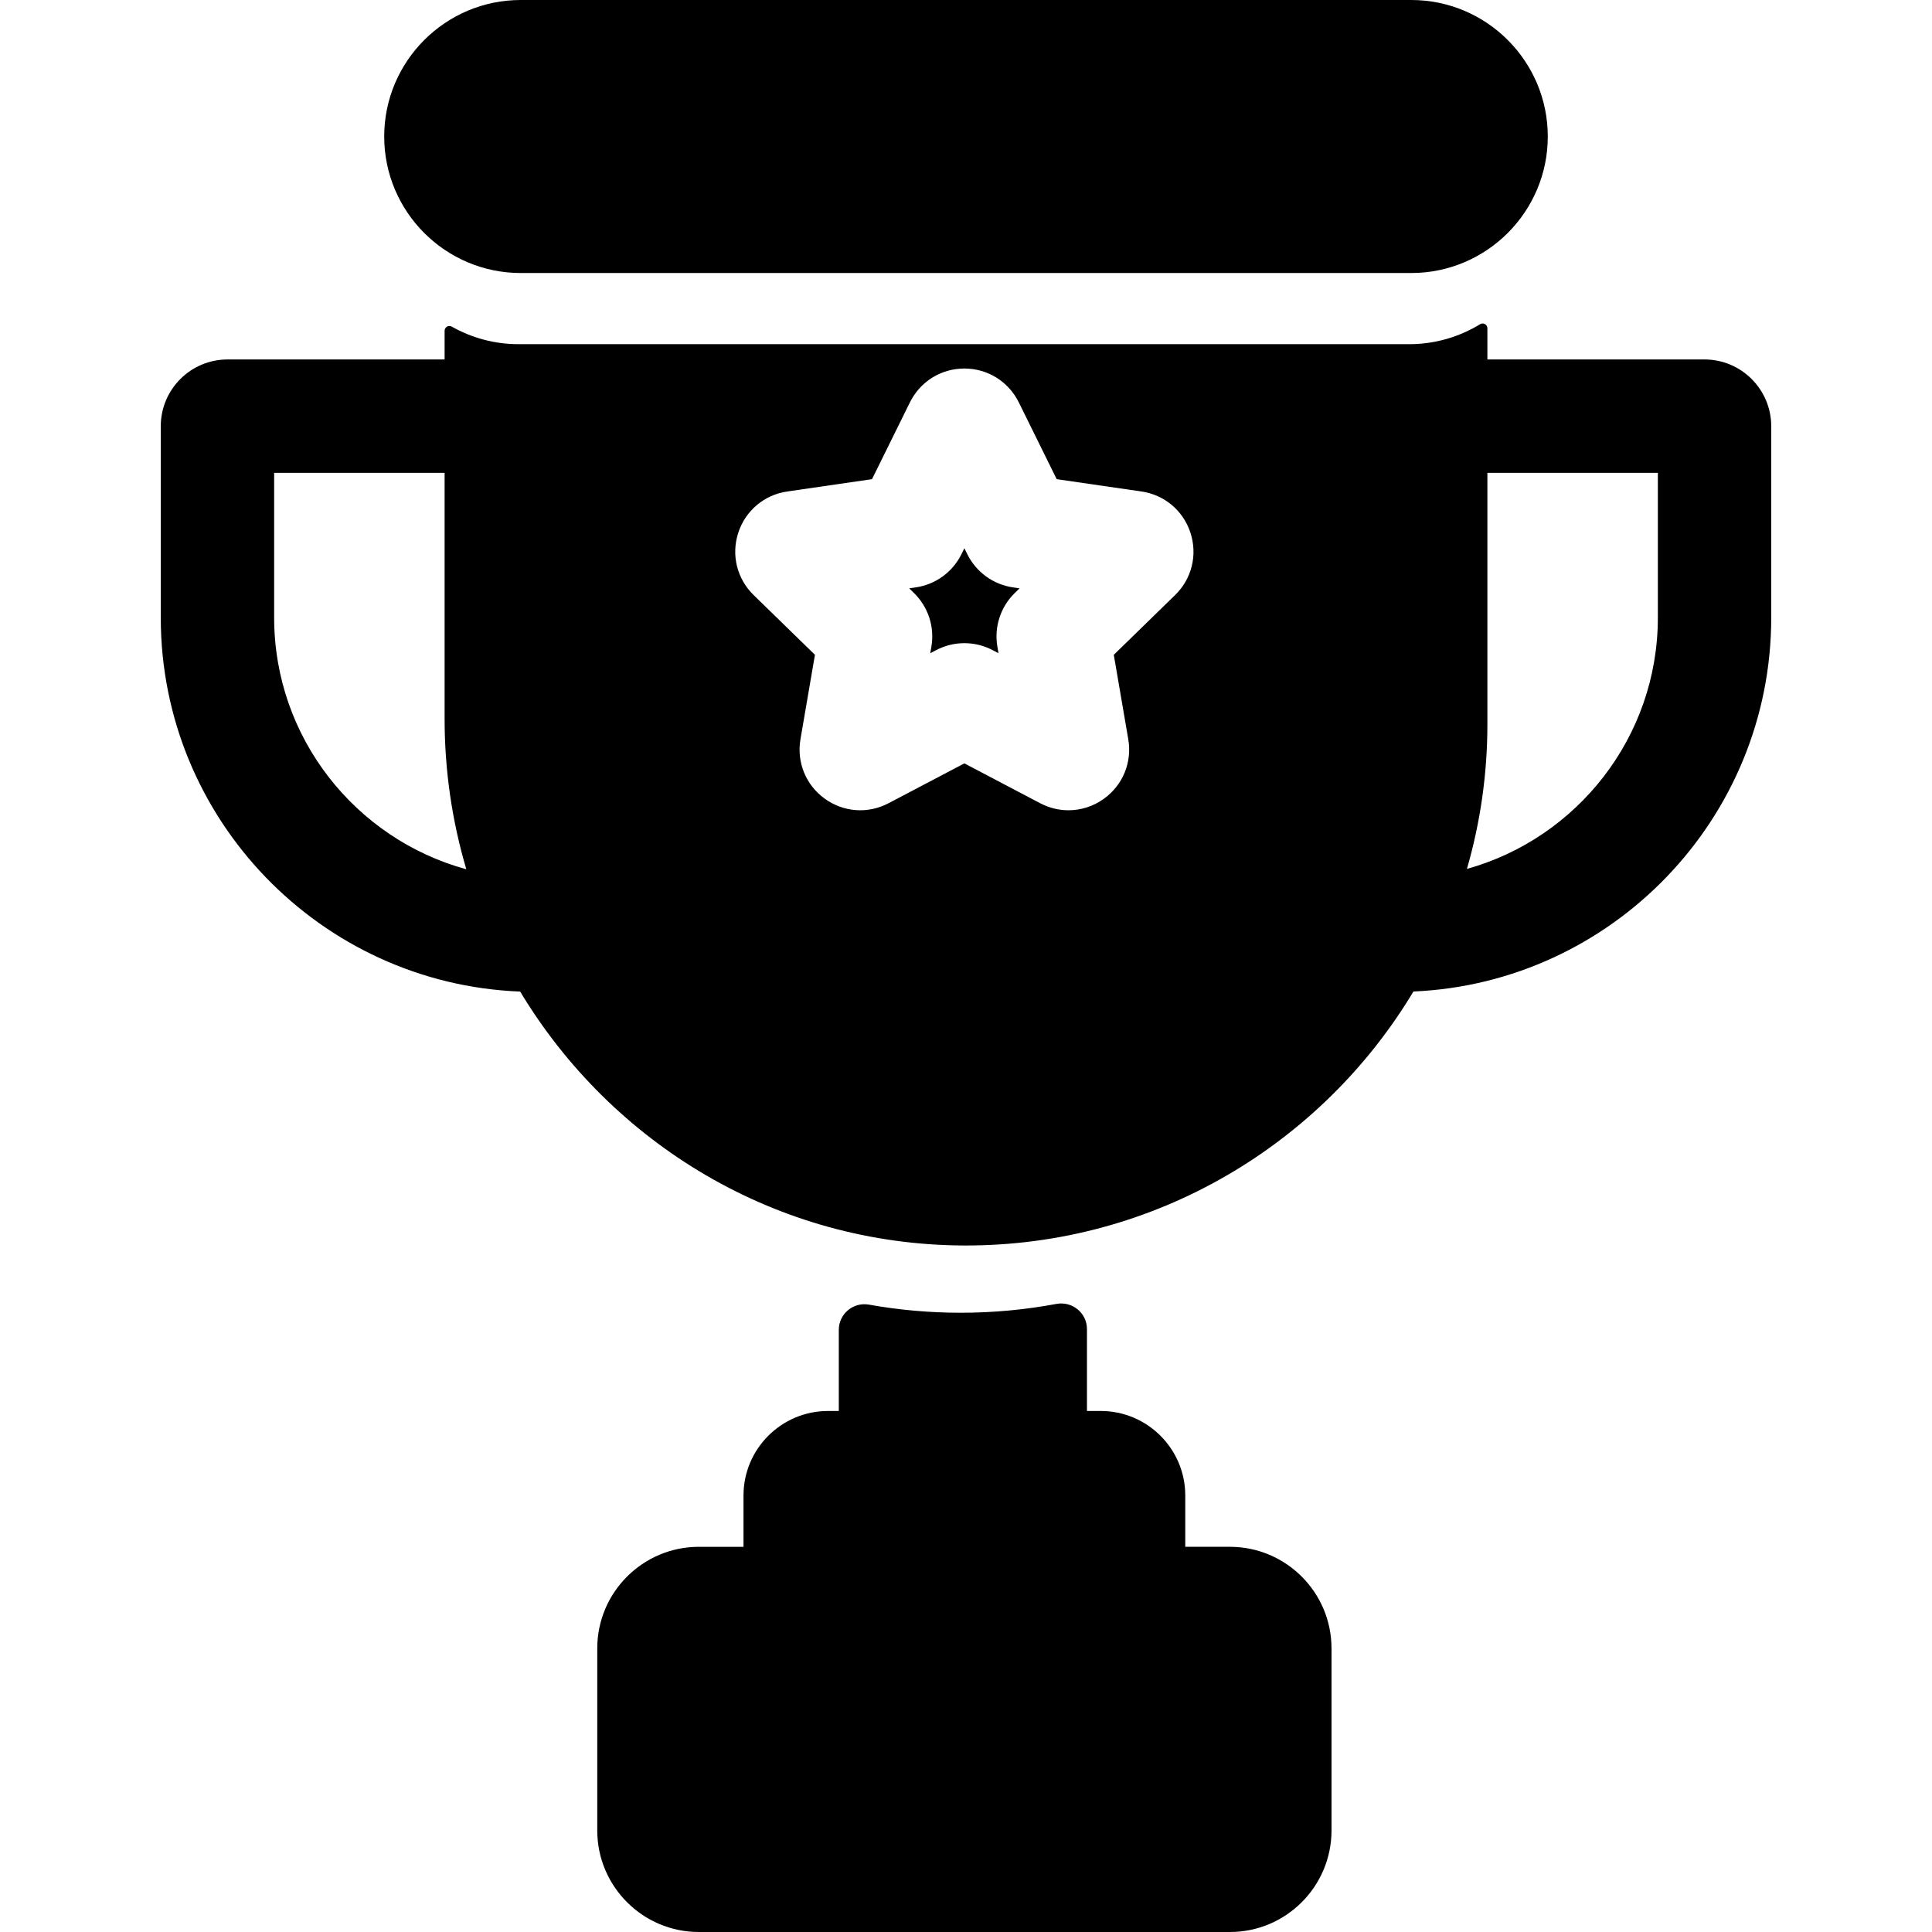 <?xml version="1.0" encoding="iso-8859-1"?>
<!-- Generator: Adobe Illustrator 19.0.0, SVG Export Plug-In . SVG Version: 6.00 Build 0)  -->
<svg xmlns="http://www.w3.org/2000/svg" xmlns:xlink="http://www.w3.org/1999/xlink" version="1.1" id="Capa_1" x="0px" y="0px" viewBox="0 0 511.999 511.999" style="enable-background:new 0 0 511.999 511.999;" xml:space="preserve">
<g>
	<g>
		<path d="M374.003,0H137.996c-19.948,0-36.176,16.228-36.176,36.176c0,19.948,16.228,36.176,36.176,36.176h236.007    c19.948,0,36.176-16.229,36.176-36.176C410.179,16.229,393.951,0,374.003,0z"/>
	</g>
</g>
<g>
	<g>
		<path d="M270.197,155.915l-1.735-0.251c-5.236-0.758-9.764-4.045-12.111-8.791l-0.781-1.584l-0.776,1.573    c-2.33,4.741-6.865,8.039-12.118,8.803l-1.732,0.251l1.256,1.224c3.797,3.702,5.527,9.031,4.624,14.256l-0.293,1.713l1.551-0.815    c2.347-1.232,4.919-1.848,7.49-1.848c2.571,0,5.138,0.615,7.481,1.845l1.558,0.819l-0.296-1.73    c-0.898-5.21,0.829-10.539,4.627-14.241L270.197,155.915z"/>
	</g>
</g>
<g>
	<g>
		<path d="M325.944,409.92h-11.837v-13.596c0-12.352-10.049-22.401-22.4-22.401h-3.652v-21.701c0-4.282-3.902-7.454-8.11-6.67    c-8.22,1.532-16.691,2.338-25.348,2.338c-8.293,0-16.416-0.739-24.309-2.149c-4.169-0.745-7.997,2.447-7.997,6.682v21.501h-2.857    c-12.352,0-22.401,10.048-22.401,22.401v13.596h-11.836c-14.843,0-26.919,12.076-26.919,26.919v48.241    c0,14.843,12.077,26.919,26.919,26.919h140.748c14.843,0,26.919-12.076,26.919-26.919v-48.241    C352.863,421.995,340.788,409.92,325.944,409.92z"/>
	</g>
</g>
<g>
	<g>
		<path d="M451.705,95.26h-57.531v-8.266c0-0.992-1.082-1.594-1.928-1.077c-5.483,3.353-11.92,5.293-18.805,5.293H137.433    c-6.434,0-12.476-1.695-17.715-4.653c-0.847-0.479-1.892,0.126-1.892,1.1v7.604H60.294c-9.753,0-17.688,7.935-17.688,17.688    v50.739c0,53.366,42.373,97.016,95.241,99.089c24.132,40.107,67.734,67.152,117.763,67.292    c50.464,0.14,94.732-26.917,118.962-67.308c52.672-2.287,94.821-45.847,94.821-99.073v-50.739    C469.393,103.195,461.458,95.26,451.705,95.26z M72.652,163.687v-38.381h45.174v65.251c0,13.808,2.016,27.172,5.756,39.809    C94.269,222.357,72.652,195.506,72.652,163.687z M311.417,157.694l-16.251,15.84l3.836,22.369    c1.044,6.075-1.407,12.107-6.399,15.733c-2.819,2.05-6.121,3.092-9.445,3.092c-2.557,0-5.126-0.617-7.502-1.865l-20.09-10.561    l-20.088,10.561c-5.464,2.871-11.956,2.401-16.947-1.227c-4.991-3.628-7.442-9.658-6.398-15.738l3.836-22.364l-16.253-15.842    c-4.416-4.304-5.977-10.623-4.071-16.491s6.883-10.065,12.988-10.952l22.461-3.264l10.044-20.352    c2.733-5.533,8.261-8.969,14.427-8.969c6.167,0,11.696,3.435,14.426,8.966l0.002,0.003l10.044,20.352l22.46,3.263    c6.105,0.887,11.082,5.083,12.989,10.952C317.397,147.069,315.837,153.388,311.417,157.694z M439.348,163.687h-0.001    c0,31.699-21.455,58.465-50.6,66.586c3.529-12.19,5.427-25.067,5.427-38.378v-66.589h45.174V163.687z"/>
	</g>
</g>
<g>
</g>
<g>
</g>
<g>
</g>
<g>
</g>
<g>
</g>
<g>
</g>
<g>
</g>
<g>
</g>
<g>
</g>
<g>
</g>
<g>
</g>
<g>
</g>
<g>
</g>
<g>
</g>
<g>
</g>
</svg>
